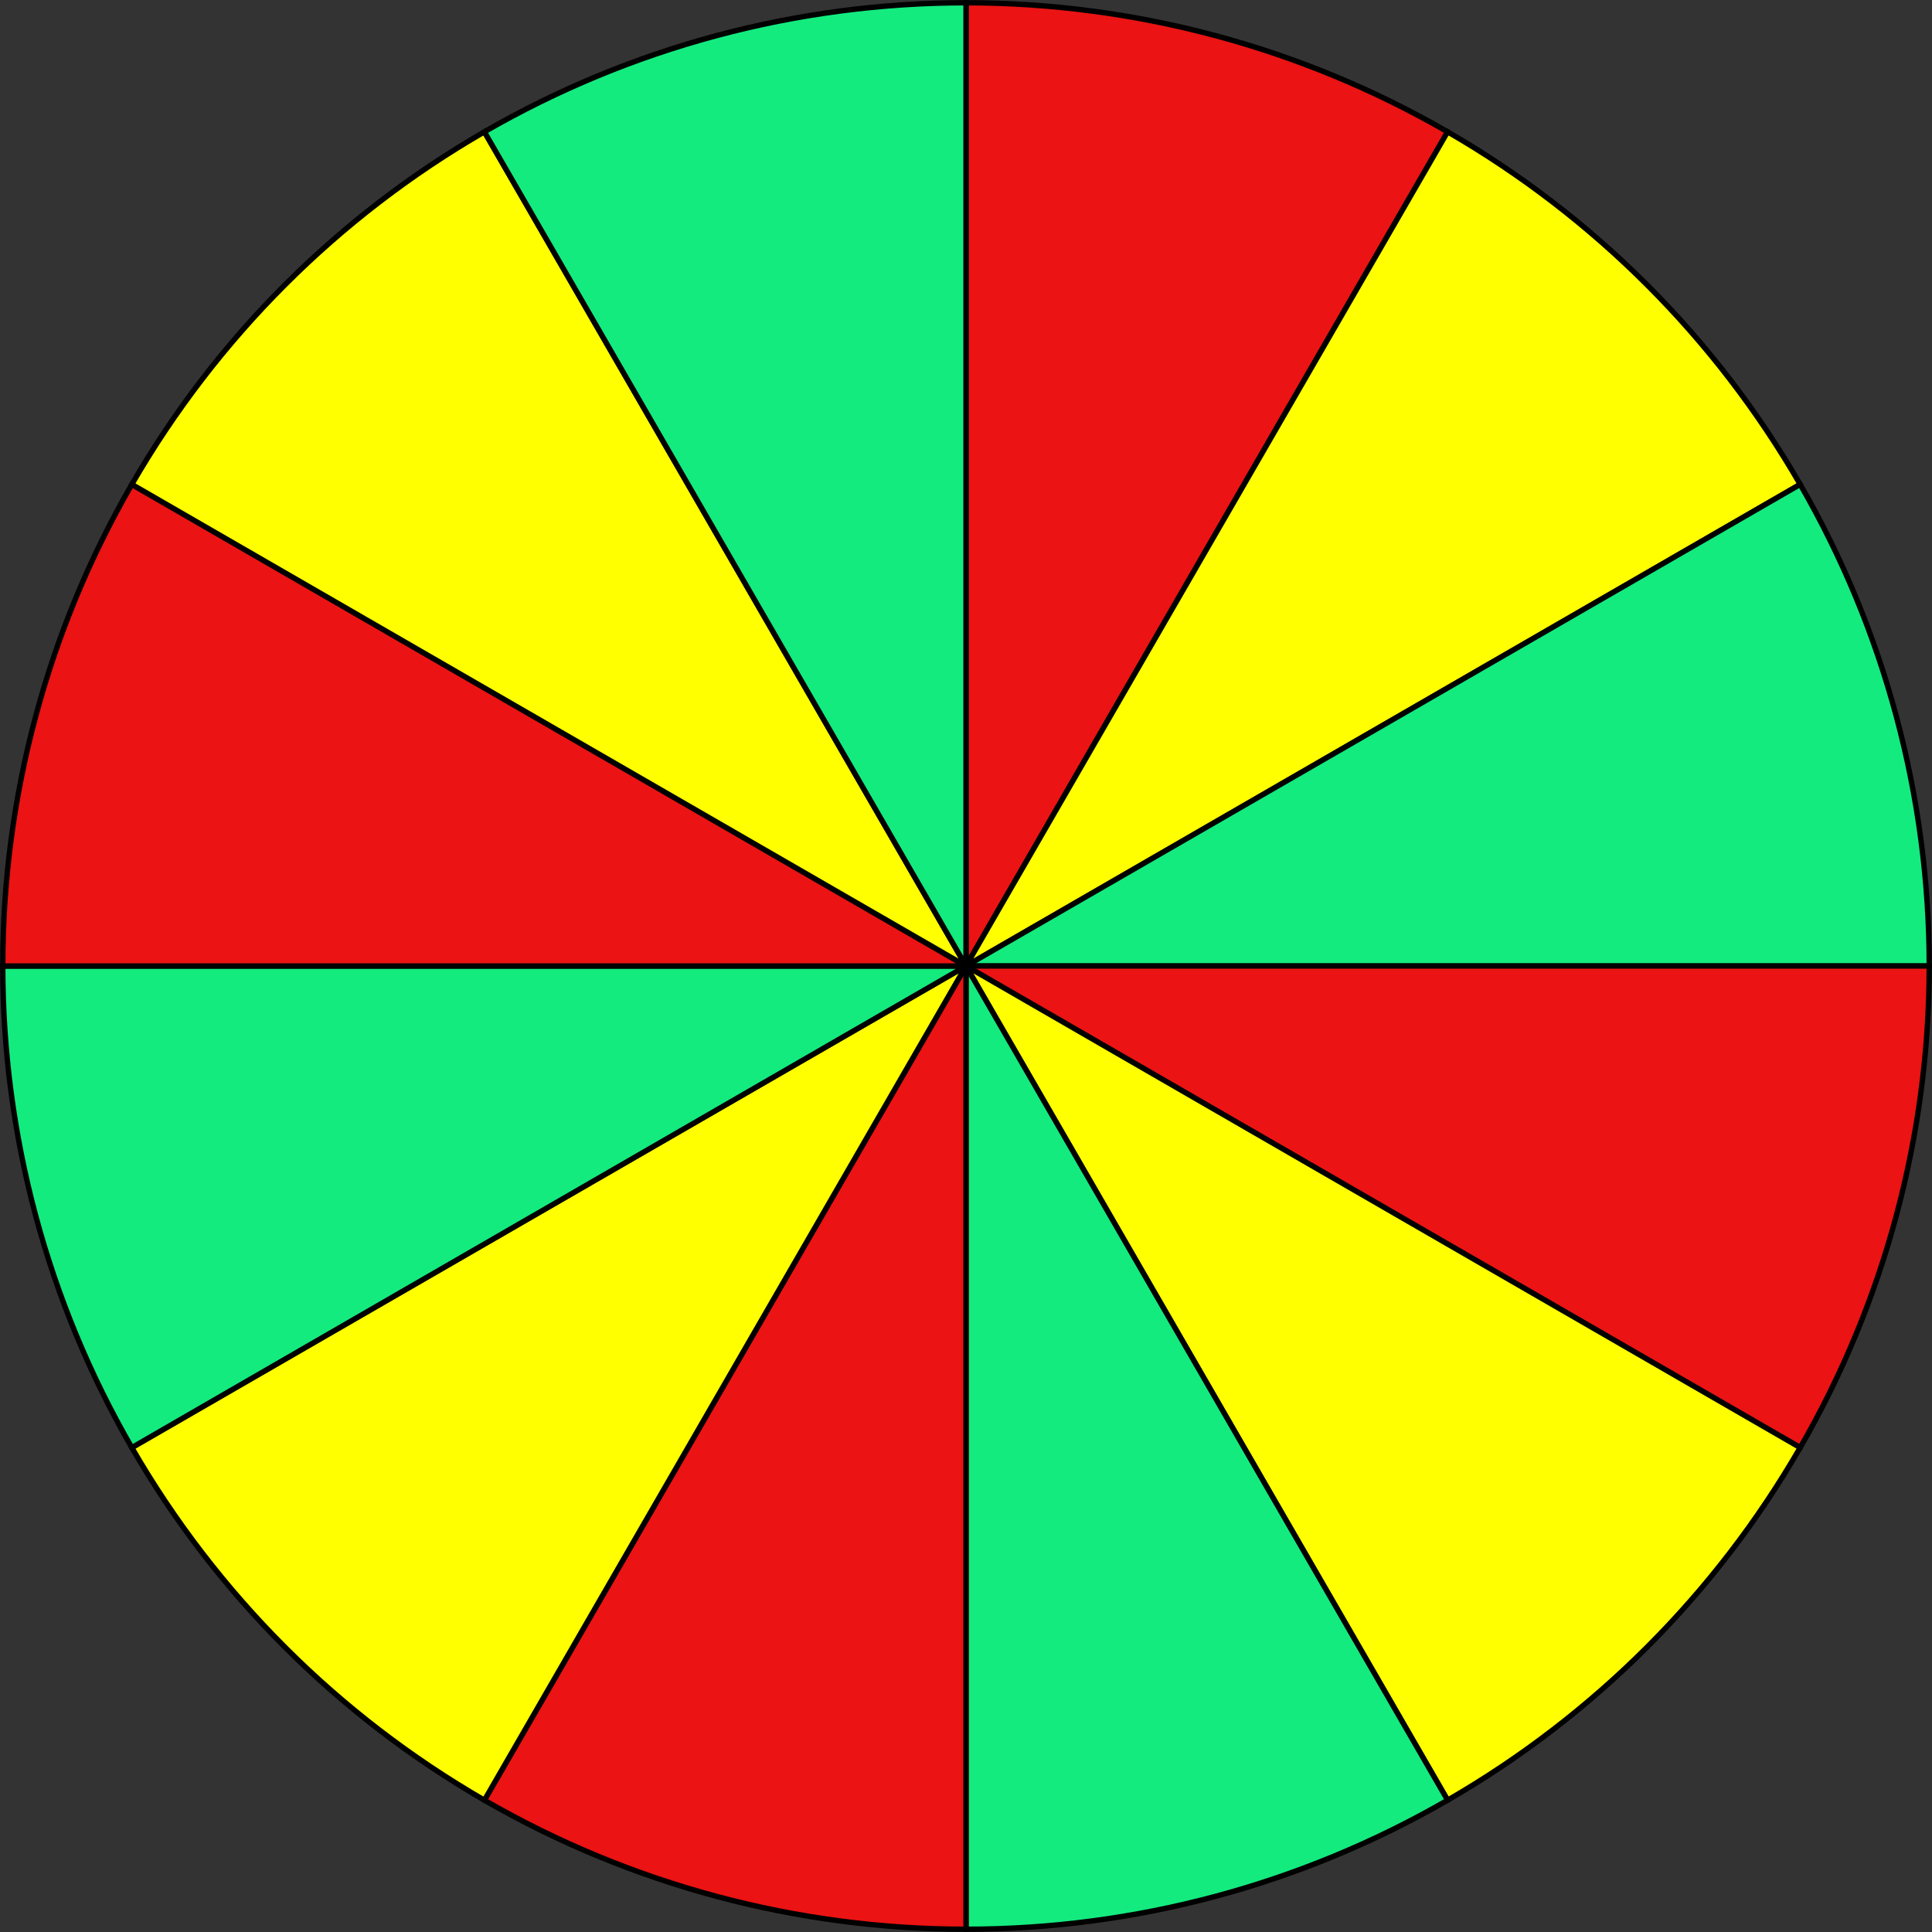 <?xml version="1.0" encoding="UTF-8" standalone="no"?>
<!-- Created with Serif DrawPlus 11, 0, 0, 18 (Mar 20, 15:09:53) (http://www.serif.com) -->
<svg version="1.1" xmlns="http://www.w3.org/2000/svg" xmlns:xlink="http://www.w3.org/1999/xlink" xmlns:inkscape="http://www.inkscape.org/namespaces/inkscape" width="722.063" height="722.065">
	<rect width="100%" height="100%" fill="#333333" stroke="none"/>
	<g id="dp_group001" transform="matrix(1,0,0,1,-37.468,-134.985)">
		<path id="dp_path002" fill="#eb1313" fill-rule="evenodd" stroke="black" stroke-width="2" d="M 398.499,136.019 C 461.692,136.019 523.771,152.653 578.497,184.249 L 398.499,496.017 Z "/>
		<path id="dp_path003" fill="yellow" fill-rule="evenodd" stroke="black" stroke-width="2" d="M 578.497,184.249 C 633.224,215.847 678.669,261.292 710.265,316.019 L 398.499,496.017 Z "/>
		<path id="dp_path004" fill="#13eb7f" fill-rule="evenodd" stroke="black" stroke-width="2" d="M 710.265,316.019 C 741.861,370.745 758.496,432.824 758.496,496.017 L 398.499,496.017 Z "/>
		<path id="dp_path005" fill="#eb1313" fill-rule="evenodd" stroke="black" stroke-width="2" d="M 758.496,496.017 C 758.496,559.211 741.861,621.289 710.265,676.016 L 398.499,496.017 Z "/>
		<path id="dp_path006" fill="yellow" fill-rule="evenodd" stroke="black" stroke-width="2" d="M 710.265,676.016 C 678.669,730.743 633.224,776.188 578.497,807.785 L 398.499,496.017 Z "/>
		<path id="dp_path007" fill="#13eb7f" fill-rule="evenodd" stroke="black" stroke-width="2" d="M 578.497,807.785 C 523.771,839.381 461.692,856.016 398.499,856.016 L 398.499,496.017 Z "/>
		<path id="dp_path008" fill="#eb1313" fill-rule="evenodd" stroke="black" stroke-width="2" d="M 398.499,856.016 C 335.305,856.016 273.227,839.381 218.5,807.785 L 398.499,496.017 Z "/>
		<path id="dp_path009" fill="yellow" fill-rule="evenodd" stroke="black" stroke-width="2" d="M 218.5,807.785 C 163.773,776.188 118.328,730.743 86.732,676.016 L 398.499,496.017 Z "/>
		<path id="dp_path010" fill="#13eb7f" fill-rule="evenodd" stroke="black" stroke-width="2" d="M 86.732,676.016 C 55.136,621.289 38.501,559.211 38.501,496.017 L 398.499,496.017 Z "/>
		<path id="dp_path011" fill="#eb1313" fill-rule="evenodd" stroke="black" stroke-width="2" d="M 38.501,496.017 C 38.501,432.824 55.136,370.745 86.732,316.019 L 398.499,496.017 Z "/>
		<path id="dp_path012" fill="yellow" fill-rule="evenodd" stroke="black" stroke-width="2" d="M 86.732,316.019 C 118.328,261.292 163.773,215.847 218.5,184.249 L 398.499,496.017 Z "/>
		<path id="dp_path013" fill="#13eb7f" fill-rule="evenodd" stroke="black" stroke-width="2" d="M 218.5,184.249 C 273.227,152.653 335.305,136.019 398.499,136.019 L 398.499,496.017 Z "/>
	</g>
</svg>